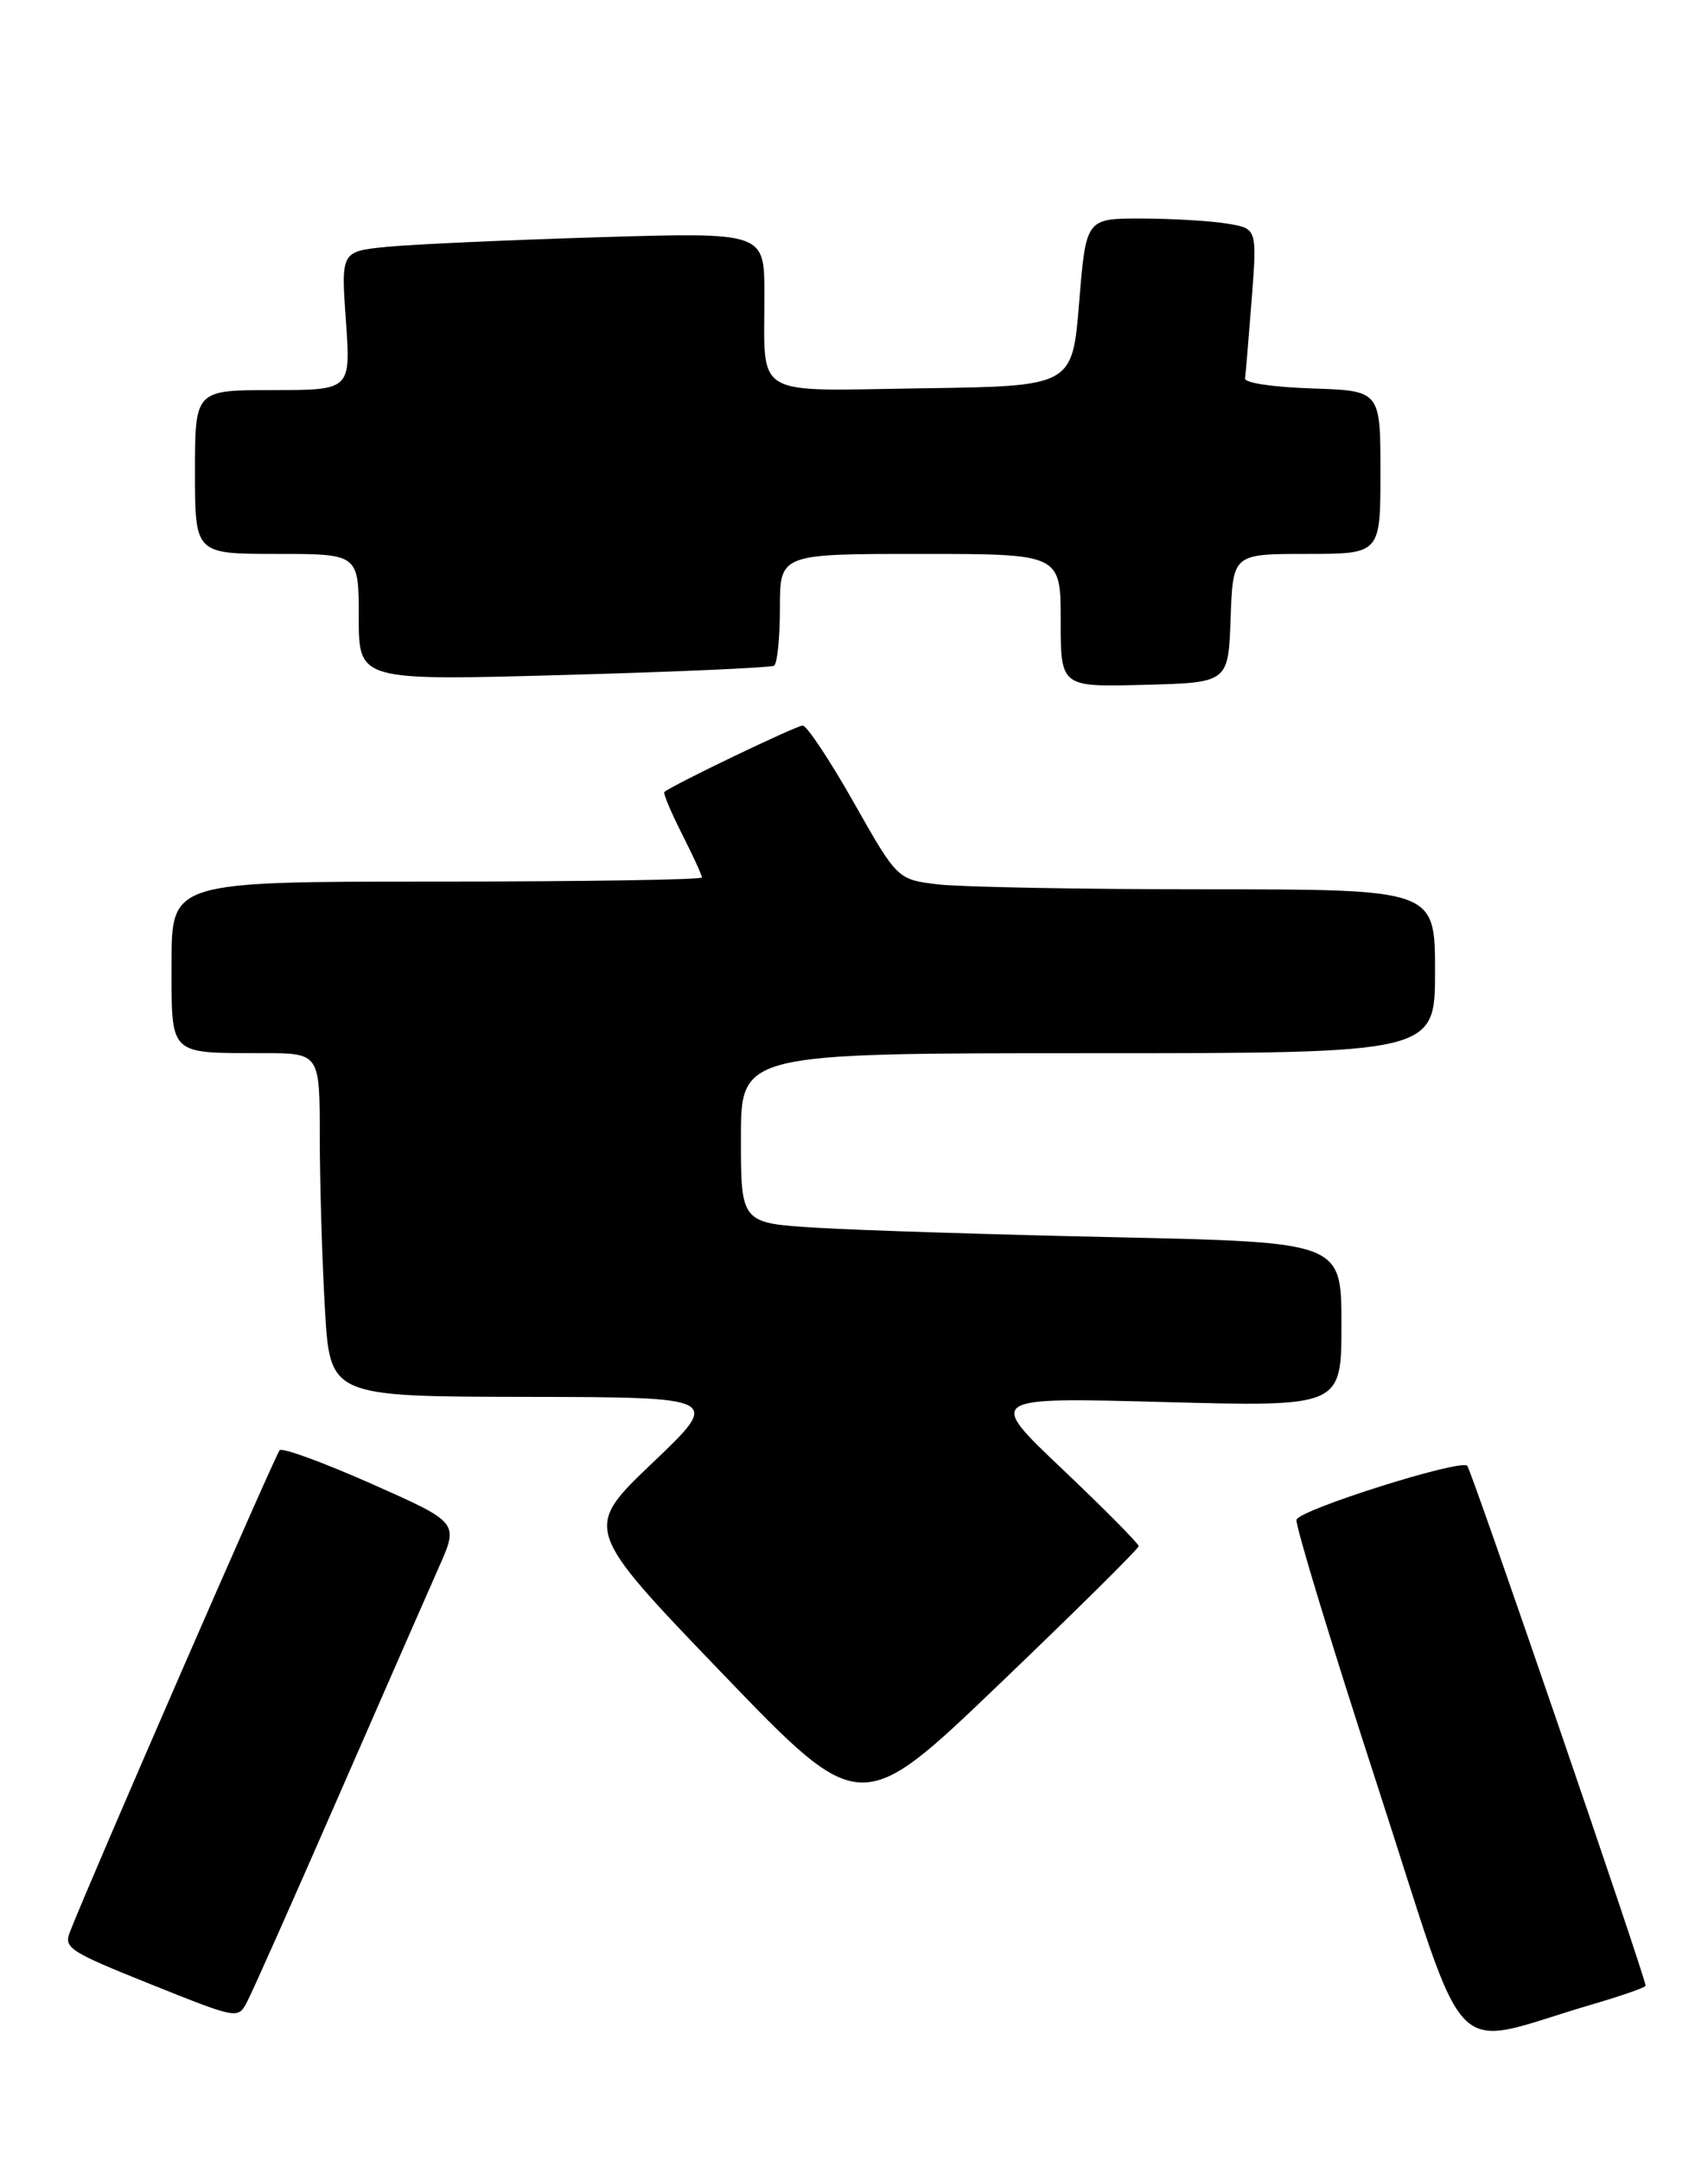 <?xml version="1.0" encoding="UTF-8" standalone="no"?>
<!DOCTYPE svg PUBLIC "-//W3C//DTD SVG 1.1//EN" "http://www.w3.org/Graphics/SVG/1.1/DTD/svg11.dtd" >
<svg xmlns="http://www.w3.org/2000/svg" xmlns:xlink="http://www.w3.org/1999/xlink" version="1.1" viewBox="0 0 219 277">
 <g >
 <path fill="currentColor"
d=" M 204.25 256.89 C 207.96 255.80 211.00 254.74 211.00 254.53 C 211.00 253.49 188.67 188.42 188.13 187.88 C 187.23 187.00 166.67 193.49 166.24 194.79 C 166.04 195.39 170.70 210.71 176.60 228.84 C 188.65 265.89 185.24 262.43 204.25 256.89 Z  M 43.31 230.46 C 49.07 217.28 54.91 203.95 56.30 200.82 C 58.82 195.15 58.82 195.15 47.66 190.20 C 41.52 187.48 36.21 185.53 35.86 185.88 C 35.32 186.41 11.41 241.31 8.95 247.67 C 8.17 249.68 8.91 250.16 19.31 254.33 C 30.50 258.81 30.50 258.81 31.67 256.61 C 32.32 255.40 37.56 243.63 43.31 230.46 Z  M 146.00 198.18 C 146.00 197.86 141.61 193.43 136.25 188.34 C 126.50 179.10 126.50 179.10 149.25 179.71 C 172.00 180.32 172.00 180.32 172.00 169.77 C 172.00 159.23 172.00 159.23 143.25 158.59 C 127.44 158.25 110.11 157.70 104.75 157.37 C 95.00 156.78 95.00 156.78 95.00 145.89 C 95.00 135.00 95.00 135.00 139.50 135.00 C 184.00 135.00 184.00 135.00 184.00 124.50 C 184.00 114.00 184.00 114.00 154.75 113.99 C 138.66 113.99 123.15 113.70 120.28 113.36 C 115.06 112.73 115.06 112.73 109.47 102.86 C 106.40 97.44 103.45 93.00 102.92 93.00 C 102.11 93.00 86.12 100.67 85.18 101.52 C 85.01 101.67 86.02 104.08 87.43 106.87 C 88.84 109.65 90.00 112.17 90.00 112.47 C 90.00 112.76 74.70 113.00 56.00 113.00 C 22.00 113.00 22.00 113.00 22.00 123.38 C 22.00 135.45 21.50 134.96 33.75 134.99 C 41.00 135.00 41.00 135.00 41.00 145.75 C 41.01 151.66 41.30 161.56 41.66 167.75 C 42.31 179.00 42.31 179.00 67.40 179.05 C 92.50 179.09 92.50 179.09 83.65 187.52 C 74.80 195.96 74.80 195.96 92.56 214.44 C 110.33 232.92 110.33 232.92 128.16 215.84 C 137.97 206.45 146.00 198.50 146.00 198.18 Z  M 157.79 79.25 C 158.08 71.00 158.08 71.00 167.54 71.00 C 177.00 71.00 177.00 71.00 177.00 60.54 C 177.00 50.08 177.00 50.08 168.25 49.79 C 163.15 49.62 159.56 49.08 159.64 48.50 C 159.72 47.95 160.10 43.40 160.49 38.40 C 161.19 29.29 161.19 29.29 157.34 28.66 C 155.23 28.31 150.29 28.02 146.37 28.01 C 139.25 28.00 139.25 28.00 138.37 38.75 C 137.50 49.50 137.50 49.50 118.37 49.77 C 96.16 50.09 98.04 51.21 98.01 37.63 C 98.00 29.77 98.00 29.77 76.75 30.41 C 65.06 30.77 52.85 31.32 49.61 31.64 C 43.72 32.23 43.72 32.23 44.35 41.11 C 44.98 50.00 44.98 50.00 34.99 50.00 C 25.00 50.00 25.00 50.00 25.00 60.50 C 25.00 71.00 25.00 71.00 35.50 71.00 C 46.00 71.00 46.00 71.00 46.00 79.13 C 46.00 87.25 46.00 87.25 72.25 86.52 C 86.69 86.12 98.84 85.58 99.25 85.33 C 99.66 85.09 100.00 81.76 100.00 77.94 C 100.00 71.00 100.00 71.00 118.00 71.00 C 136.00 71.00 136.00 71.00 136.00 79.53 C 136.00 88.07 136.00 88.07 146.75 87.78 C 157.50 87.50 157.50 87.50 157.79 79.25 Z "/>
</g>
</svg>